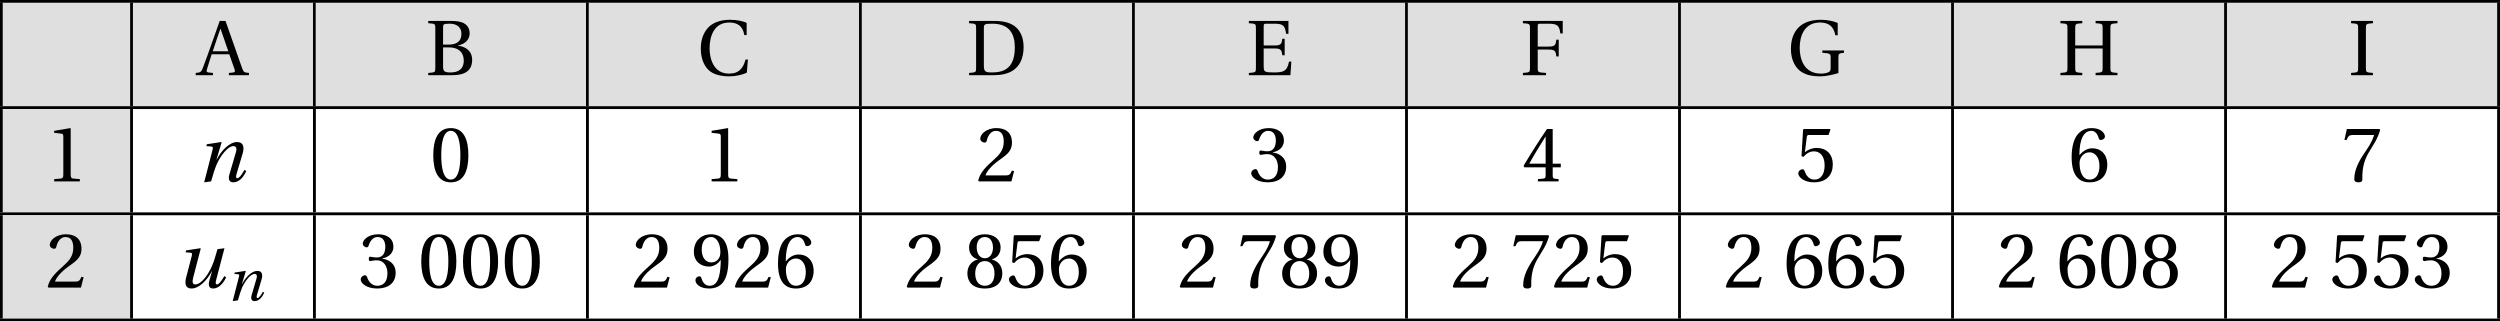 <?xml version='1.0' encoding='UTF-8'?>
<!-- This file was generated by dvisvgm 2.2 -->
<svg height='44.931pt' version='1.1' viewBox='30.598 21.555 349.468 44.931' width='349.468pt' xmlns='http://www.w3.org/2000/svg' xmlns:xlink='http://www.w3.org/1999/xlink'>
<defs>
<path d='M1.529 0C1.767 -0.838 1.907 -1.282 2.12 -1.792C2.424 -2.498 3.213 -3.698 3.879 -3.698C4.167 -3.698 4.241 -3.435 4.15 -3.115L3.443 -0.707C3.312 -0.247 3.419 0.099 3.863 0.099C4.479 0.099 4.939 -0.46 5.219 -1.085L5.021 -1.2C4.873 -0.912 4.512 -0.329 4.282 -0.329C4.117 -0.329 4.126 -0.518 4.2 -0.781L4.841 -2.934C5.03 -3.583 4.931 -4.126 4.257 -4.126C3.468 -4.126 2.613 -3.254 2.12 -2.293H2.096L2.63 -4.084L2.589 -4.126L1.085 -3.895L1.036 -3.698L1.545 -3.657C1.742 -3.641 1.742 -3.526 1.668 -3.263L0.805 0.099L1.529 0Z' id='g4-110'/>
<path d='M4.38 -4.027C4.142 -3.189 4.011 -2.753 3.797 -2.252C3.435 -1.422 2.72 -0.329 2.038 -0.329C1.775 -0.329 1.709 -0.575 1.833 -1.052L2.622 -4.084L2.581 -4.126L1.085 -3.895L1.036 -3.698L1.545 -3.657C1.742 -3.641 1.734 -3.517 1.668 -3.263L1.101 -1.093C0.929 -0.436 0.994 0.099 1.652 0.099C2.441 0.099 3.304 -0.773 3.797 -1.726H3.813L3.542 -0.789C3.386 -0.238 3.485 0.099 3.92 0.099C4.512 0.099 5.005 -0.468 5.293 -1.077L5.095 -1.2C4.931 -0.92 4.569 -0.329 4.339 -0.329C4.167 -0.329 4.167 -0.518 4.232 -0.773L5.112 -4.126L4.38 -4.027Z' id='g4-117'/>
<use id='g11-48' transform='scale(1.333)' xlink:href='#g3-48'/>
<use id='g11-49' transform='scale(1.333)' xlink:href='#g3-49'/>
<use id='g11-50' transform='scale(1.333)' xlink:href='#g3-50'/>
<use id='g11-51' transform='scale(1.333)' xlink:href='#g3-51'/>
<use id='g11-52' transform='scale(1.333)' xlink:href='#g3-52'/>
<use id='g11-53' transform='scale(1.333)' xlink:href='#g3-53'/>
<use id='g11-54' transform='scale(1.333)' xlink:href='#g3-54'/>
<use id='g11-55' transform='scale(1.333)' xlink:href='#g3-55'/>
<use id='g11-56' transform='scale(1.333)' xlink:href='#g3-56'/>
<use id='g11-57' transform='scale(1.333)' xlink:href='#g3-57'/>
<use id='g11-65' transform='scale(1.333)' xlink:href='#g3-65'/>
<use id='g11-66' transform='scale(1.333)' xlink:href='#g3-66'/>
<use id='g11-67' transform='scale(1.333)' xlink:href='#g3-67'/>
<use id='g11-68' transform='scale(1.333)' xlink:href='#g3-68'/>
<use id='g11-69' transform='scale(1.333)' xlink:href='#g3-69'/>
<use id='g11-70' transform='scale(1.333)' xlink:href='#g3-70'/>
<use id='g11-71' transform='scale(1.333)' xlink:href='#g3-71'/>
<use id='g11-72' transform='scale(1.333)' xlink:href='#g3-72'/>
<use id='g11-73' transform='scale(1.333)' xlink:href='#g3-73'/>
<use id='g9-110' transform='scale(1.333)' xlink:href='#g4-110'/>
<use id='g9-117' transform='scale(1.333)' xlink:href='#g4-117'/>
<path d='M2.178 -5.301C2.959 -5.301 3.18 -4.084 3.18 -2.745S2.959 -0.189 2.178 -0.189S1.175 -1.405 1.175 -2.745S1.397 -5.301 2.178 -5.301ZM2.178 -5.588C0.822 -5.588 0.337 -4.389 0.337 -2.745S0.822 0.099 2.178 0.099S4.019 -1.101 4.019 -2.745S3.534 -5.588 2.178 -5.588Z' id='g3-48'/>
<path d='M3.591 0V-0.238L2.901 -0.296C2.728 -0.312 2.63 -0.378 2.63 -0.699V-5.539L2.589 -5.588L0.896 -5.301V-5.095L1.66 -5.005C1.8 -4.988 1.857 -4.923 1.857 -4.684V-0.699C1.857 -0.542 1.833 -0.444 1.783 -0.386C1.742 -0.329 1.677 -0.304 1.586 -0.296L0.896 -0.238V0H3.591Z' id='g3-49'/>
<path d='M3.986 -1.085L3.756 -1.126C3.583 -0.682 3.419 -0.625 3.09 -0.625H0.986C1.118 -1.052 1.603 -1.635 2.367 -2.186C3.156 -2.761 3.764 -3.131 3.764 -4.052C3.764 -5.194 3.008 -5.588 2.145 -5.588C1.019 -5.588 0.436 -4.906 0.436 -4.479C0.436 -4.2 0.748 -4.068 0.888 -4.068C1.036 -4.068 1.093 -4.15 1.126 -4.29C1.257 -4.849 1.578 -5.301 2.087 -5.301C2.72 -5.301 2.901 -4.767 2.901 -4.167C2.901 -3.287 2.457 -2.794 1.742 -2.161C0.731 -1.282 0.378 -0.723 0.222 -0.082L0.304 0H3.706L3.986 -1.085Z' id='g3-50'/>
<path d='M1.068 -3.008C1.068 -2.868 1.109 -2.778 1.216 -2.778C1.315 -2.778 1.537 -2.86 1.931 -2.86C2.63 -2.86 3.024 -2.227 3.024 -1.512C3.024 -0.534 2.539 -0.189 1.956 -0.189C1.414 -0.189 1.06 -0.6 0.904 -1.06C0.855 -1.216 0.773 -1.29 0.657 -1.29C0.51 -1.29 0.222 -1.134 0.222 -0.838C0.222 -0.485 0.789 0.099 1.948 0.099C3.139 0.099 3.887 -0.501 3.887 -1.553C3.887 -2.654 2.942 -2.983 2.49 -3.024V-3.057C2.934 -3.131 3.649 -3.46 3.649 -4.273C3.649 -5.186 2.934 -5.588 2.055 -5.588C0.97 -5.588 0.436 -4.964 0.436 -4.61C0.436 -4.356 0.723 -4.216 0.838 -4.216C0.945 -4.216 1.011 -4.273 1.044 -4.38C1.225 -4.939 1.537 -5.301 1.997 -5.301C2.646 -5.301 2.802 -4.725 2.802 -4.265C2.802 -3.772 2.63 -3.156 1.931 -3.156C1.537 -3.156 1.315 -3.238 1.216 -3.238C1.109 -3.238 1.068 -3.156 1.068 -3.008Z' id='g3-51'/>
<path d='M2.465 -1.471V-0.633C2.465 -0.353 2.375 -0.304 2.178 -0.288L1.652 -0.238V0H3.821V-0.238L3.452 -0.279C3.263 -0.304 3.205 -0.353 3.205 -0.633V-1.471H4.052V-1.857H3.205V-5.49H2.605C1.833 -4.356 0.912 -2.926 0.156 -1.644L0.23 -1.471H2.465ZM0.748 -1.857C1.241 -2.753 1.816 -3.698 2.449 -4.693H2.465V-1.857H0.748Z' id='g3-52'/>
<path d='M3.501 -4.865L3.698 -5.424L3.657 -5.49H0.912L0.83 -5.416L0.666 -2.663L0.863 -2.564C1.208 -2.959 1.545 -3.148 1.989 -3.148C2.515 -3.148 3.09 -2.761 3.09 -1.677C3.09 -0.83 2.745 -0.189 2.03 -0.189C1.455 -0.189 1.159 -0.608 0.994 -1.077C0.953 -1.2 0.879 -1.274 0.764 -1.274C0.6 -1.274 0.329 -1.109 0.329 -0.838C0.329 -0.46 0.904 0.099 1.972 0.099C3.328 0.099 3.945 -0.723 3.945 -1.767C3.945 -2.917 3.222 -3.509 2.244 -3.509C1.792 -3.509 1.307 -3.312 1.044 -3.074L1.027 -3.09L1.216 -4.627C1.241 -4.832 1.298 -4.865 1.455 -4.865H3.501Z' id='g3-53'/>
<path d='M2.235 0.099C3.452 0.099 4.101 -0.641 4.101 -1.759C4.101 -2.868 3.386 -3.485 2.531 -3.468C1.907 -3.485 1.414 -3.033 1.192 -2.761H1.175C1.183 -4.569 1.701 -5.301 2.441 -5.301C2.819 -5.301 3.082 -4.98 3.205 -4.512C3.23 -4.413 3.296 -4.339 3.419 -4.339C3.6 -4.339 3.854 -4.479 3.854 -4.709C3.854 -5.038 3.452 -5.588 2.465 -5.588C1.816 -5.588 1.356 -5.342 1.011 -4.947C0.641 -4.52 0.362 -3.731 0.362 -2.539C0.362 -0.764 1.003 0.099 2.235 0.099ZM2.252 -3.049C2.77 -3.049 3.279 -2.581 3.279 -1.635C3.279 -0.773 2.942 -0.189 2.252 -0.189C1.537 -0.189 1.192 -0.953 1.192 -1.94C1.192 -2.441 1.561 -3.049 2.252 -3.049Z' id='g3-54'/>
<path d='M0.592 -5.49L0.337 -4.339H0.559L0.641 -4.512C0.748 -4.742 0.855 -4.865 1.225 -4.865H3.443C3.361 -4.569 3.213 -4.093 2.548 -3.139C1.841 -2.129 1.372 -1.208 1.372 -0.238C1.372 0.033 1.561 0.099 1.816 0.099C2.055 0.099 2.227 0.025 2.219 -0.214C2.178 -1.298 2.4 -2.17 2.835 -2.934C3.361 -3.854 3.797 -4.364 4.084 -5.399L4.011 -5.49H0.592Z' id='g3-55'/>
<path d='M2.178 -2.778C2.835 -2.778 3.189 -2.219 3.189 -1.471C3.189 -0.748 2.876 -0.189 2.178 -0.189C1.496 -0.189 1.167 -0.748 1.167 -1.471C1.167 -2.219 1.529 -2.778 2.178 -2.778ZM2.178 0.099C3.509 0.099 4.011 -0.666 4.011 -1.496C4.011 -2.334 3.485 -2.811 2.926 -2.942V-2.967C3.427 -3.098 3.83 -3.517 3.83 -4.191C3.83 -5.087 3.131 -5.588 2.178 -5.588C1.241 -5.588 0.526 -5.079 0.526 -4.191C0.526 -3.517 0.937 -3.098 1.43 -2.967V-2.942C0.879 -2.811 0.345 -2.334 0.345 -1.496C0.345 -0.666 0.838 0.099 2.178 0.099ZM2.178 -3.074C1.586 -3.074 1.323 -3.649 1.323 -4.208C1.323 -4.841 1.619 -5.301 2.178 -5.301S3.016 -4.841 3.033 -4.208C3.033 -3.649 2.778 -3.074 2.178 -3.074Z' id='g3-56'/>
<path d='M1.882 -2.202C2.392 -2.202 2.819 -2.49 3.098 -2.893H3.115C3.115 -2.375 3.074 -1.709 2.926 -1.142C2.778 -0.6 2.49 -0.189 1.964 -0.189C1.405 -0.189 1.2 -0.625 1.077 -1.011C1.044 -1.118 0.986 -1.183 0.846 -1.183C0.69 -1.183 0.46 -1.019 0.46 -0.764C0.46 -0.403 0.896 0.099 1.89 0.099C2.556 0.099 3.065 -0.148 3.378 -0.583C3.715 -1.052 3.92 -1.775 3.92 -2.967C3.92 -3.986 3.715 -4.652 3.394 -5.038C3.082 -5.408 2.63 -5.588 2.104 -5.588C1.052 -5.588 0.296 -4.89 0.296 -3.756C0.296 -2.728 1.036 -2.202 1.882 -2.202ZM2.129 -2.638C1.488 -2.638 1.118 -3.197 1.118 -3.986C1.118 -4.742 1.455 -5.301 2.096 -5.301C2.753 -5.301 3.074 -4.52 3.074 -3.723C3.074 -3.583 3.065 -3.419 3.016 -3.287C2.885 -2.901 2.564 -2.638 2.129 -2.638Z' id='g3-57'/>
<path d='M5.342 0V-0.238C4.865 -0.279 4.775 -0.304 4.627 -0.731L2.885 -5.687H2.276L1.414 -3.254C1.159 -2.539 0.814 -1.553 0.526 -0.805C0.353 -0.362 0.279 -0.263 -0.238 -0.238V0H1.57V-0.238L1.142 -0.279C0.896 -0.304 0.871 -0.386 0.937 -0.608C1.077 -1.101 1.249 -1.611 1.438 -2.194H3.279L3.83 -0.625C3.912 -0.386 3.871 -0.296 3.608 -0.271L3.238 -0.238V0H5.342ZM3.18 -2.507H1.545C1.808 -3.328 2.096 -4.134 2.342 -4.857H2.367L3.18 -2.507Z' id='g3-65'/>
<path d='M2.835 0C4.084 0 4.89 -0.452 4.89 -1.594C4.89 -2.564 4.2 -2.991 3.402 -3.098V-3.115C4.175 -3.271 4.627 -3.748 4.627 -4.38C4.627 -4.832 4.446 -5.169 4.117 -5.391C3.797 -5.605 3.304 -5.695 2.663 -5.687H0.288V-5.449C1.011 -5.399 1.027 -5.383 1.027 -4.923V-0.764C1.027 -0.304 1.011 -0.288 0.288 -0.238V0H2.835ZM1.841 -2.917H2.433C3.452 -2.917 4.011 -2.408 4.011 -1.537C4.011 -0.551 3.337 -0.288 2.63 -0.288C1.972 -0.288 1.841 -0.411 1.841 -0.92V-2.917ZM1.841 -4.988C1.841 -5.342 1.866 -5.391 2.507 -5.399C3.098 -5.408 3.764 -5.178 3.764 -4.331C3.764 -3.526 3.246 -3.205 2.392 -3.205H1.841V-4.988Z' id='g3-66'/>
<path d='M5.202 -5.49C4.832 -5.662 4.208 -5.81 3.46 -5.81C2.449 -5.81 1.635 -5.514 1.142 -4.964C0.674 -4.438 0.394 -3.731 0.394 -2.802C0.394 -1.841 0.682 -1.068 1.175 -0.575C1.685 -0.066 2.49 0.123 3.411 0.123C4.068 0.123 4.824 -0.058 5.219 -0.271L5.334 -1.644H5.087C4.857 -0.789 4.438 -0.164 3.361 -0.164C1.668 -0.164 1.315 -1.833 1.315 -2.827C1.315 -4.175 1.849 -5.531 3.378 -5.523C4.216 -5.523 4.799 -5.178 4.956 -4.208H5.202V-5.49Z' id='g3-67'/>
<path d='M1.841 -4.931C1.841 -5.358 1.915 -5.399 2.794 -5.399C4.561 -5.367 5.087 -4.298 5.087 -2.909C5.087 -0.838 4.076 -0.288 2.696 -0.288C1.981 -0.288 1.841 -0.378 1.841 -1.027V-4.931ZM0.288 -5.687V-5.449C1.011 -5.399 1.027 -5.383 1.027 -4.923V-0.764C1.027 -0.304 1.011 -0.288 0.288 -0.238V0H2.852C3.583 0 4.331 -0.107 4.939 -0.526S6.008 -1.709 6.008 -2.942C6.008 -3.772 5.769 -4.487 5.268 -4.972C4.734 -5.473 4.002 -5.679 3.016 -5.687H0.288Z' id='g3-68'/>
<path d='M0.288 -5.687V-5.449C1.011 -5.399 1.027 -5.383 1.027 -4.923V-0.764C1.027 -0.304 1.011 -0.288 0.288 -0.238V0H4.643L4.742 -1.422H4.495C4.306 -0.419 3.937 -0.288 2.901 -0.288C2.515 -0.288 2.219 -0.304 2.046 -0.37C1.874 -0.444 1.841 -0.583 1.841 -0.986V-2.802H2.991C3.69 -2.802 3.723 -2.605 3.797 -2.087H4.043V-3.821H3.797C3.723 -3.312 3.69 -3.115 2.991 -3.115H1.841V-5.104C1.841 -5.367 1.882 -5.399 2.145 -5.399H2.95C3.887 -5.399 4.076 -5.194 4.191 -4.339H4.438V-5.687H0.288Z' id='g3-69'/>
<path d='M0.288 -5.687V-5.449C1.011 -5.399 1.027 -5.383 1.027 -4.923V-0.764C1.027 -0.304 1.011 -0.288 0.288 -0.238V0H2.712V-0.238C1.866 -0.288 1.841 -0.304 1.841 -0.764V-2.687H2.991C3.69 -2.687 3.723 -2.49 3.797 -1.964H4.043V-3.723H3.797C3.723 -3.197 3.69 -3 2.991 -3H1.841V-5.104C1.841 -5.375 1.874 -5.399 2.145 -5.399H2.959C3.912 -5.399 4.101 -5.21 4.216 -4.372H4.463V-5.687H0.288Z' id='g3-70'/>
<path d='M5.375 -1.841C5.375 -2.252 5.416 -2.293 5.958 -2.35V-2.589H3.69V-2.35C4.52 -2.293 4.561 -2.244 4.561 -1.841V-0.731C4.561 -0.444 4.454 -0.353 4.282 -0.288C4.068 -0.205 3.838 -0.164 3.558 -0.164C1.668 -0.164 1.315 -1.841 1.315 -2.868C1.315 -4.167 1.833 -5.523 3.452 -5.523C4.356 -5.523 4.882 -5.112 5.054 -4.183H5.301V-5.473C4.898 -5.671 4.191 -5.81 3.534 -5.81C2.301 -5.81 1.479 -5.408 1.011 -4.799C0.592 -4.249 0.394 -3.591 0.394 -2.737C0.394 -1.677 0.814 -0.83 1.414 -0.403C2.038 0.033 2.761 0.123 3.485 0.123C4.06 0.123 4.857 -0.058 5.375 -0.222V-1.841Z' id='g3-71'/>
<path d='M4.717 -2.802V-0.764C4.717 -0.304 4.701 -0.288 3.978 -0.238V0H6.271V-0.238C5.556 -0.288 5.531 -0.304 5.531 -0.764V-4.923C5.531 -5.383 5.556 -5.399 6.271 -5.449V-5.687H3.978V-5.449C4.701 -5.399 4.717 -5.383 4.717 -4.923V-3.115H1.841V-4.923C1.841 -5.383 1.866 -5.399 2.581 -5.449V-5.687H0.288V-5.449C1.011 -5.399 1.027 -5.383 1.027 -4.923V-0.764C1.027 -0.304 1.011 -0.288 0.288 -0.238V0H2.581V-0.238C1.866 -0.288 1.841 -0.304 1.841 -0.764V-2.802H4.717Z' id='g3-72'/>
<path d='M1.841 -4.923C1.841 -5.383 1.866 -5.399 2.581 -5.449V-5.687H0.288V-5.449C1.011 -5.399 1.027 -5.383 1.027 -4.923V-0.764C1.027 -0.304 1.011 -0.288 0.288 -0.238V0H2.581V-0.238C1.866 -0.288 1.841 -0.304 1.841 -0.764V-4.923Z' id='g3-73'/>
</defs>
<g id='page1'>
<rect height='0.399' width='349.468' x='30.598' y='21.555'/>
<rect height='14.446' width='0.399' x='30.598' y='21.953'/>
<rect fill='#dfdfdf' height='14.446' width='17.789' x='30.997' y='21.953'/>
<rect height='14.446' width='0.399' x='48.786' y='21.953'/>
<rect fill='#dfdfdf' height='14.446' width='25.165' x='49.185' y='21.953'/>
<use x='58.276' xlink:href='#g11-65' y='32.065'/>
<rect height='14.446' width='0.399' x='74.349' y='21.953'/>
<rect fill='#dfdfdf' height='14.446' width='37.766' x='74.748' y='21.953'/>
<use x='90.08' xlink:href='#g11-66' y='32.065'/>
<rect height='14.446' width='0.399' x='112.514' y='21.953'/>
<rect fill='#dfdfdf' height='14.446' width='37.766' x='112.913' y='21.953'/>
<use x='128.036' xlink:href='#g11-67' y='32.065'/>
<rect height='14.446' width='0.399' x='150.679' y='21.953'/>
<rect fill='#dfdfdf' height='14.446' width='37.766' x='151.077' y='21.953'/>
<use x='165.675' xlink:href='#g11-68' y='32.065'/>
<rect height='14.446' width='0.399' x='188.844' y='21.953'/>
<rect fill='#dfdfdf' height='14.446' width='37.766' x='189.242' y='21.953'/>
<use x='204.79' xlink:href='#g11-69' y='32.065'/>
<rect height='14.446' width='0.399' x='227.009' y='21.953'/>
<rect fill='#dfdfdf' height='14.446' width='37.766' x='227.407' y='21.953'/>
<use x='243.098' xlink:href='#g11-70' y='32.065'/>
<rect height='14.446' width='0.399' x='265.173' y='21.953'/>
<rect fill='#dfdfdf' height='14.446' width='37.766' x='265.572' y='21.953'/>
<use x='280.42' xlink:href='#g11-71' y='32.065'/>
<rect height='14.446' width='0.399' x='303.338' y='21.953'/>
<rect fill='#dfdfdf' height='14.446' width='37.766' x='303.737' y='21.953'/>
<use x='318.232' xlink:href='#g11-72' y='32.065'/>
<rect height='14.446' width='0.399' x='341.503' y='21.953'/>
<rect fill='#dfdfdf' height='14.446' width='37.766' x='341.901' y='21.953'/>
<use x='358.866' xlink:href='#g11-73' y='32.065'/>
<rect height='14.446' width='0.399' x='379.668' y='21.953'/>
<rect height='0.399' width='349.468' x='30.598' y='36.399'/>
<rect height='14.446' width='0.399' x='30.598' y='36.797'/>
<rect fill='#dfdfdf' height='14.446' width='17.789' x='30.997' y='36.797'/>
<use x='36.974' xlink:href='#g11-49' y='46.91'/>
<rect height='14.446' width='0.399' x='48.786' y='36.797'/>
<use x='58.067' xlink:href='#g9-110' y='46.91'/>
<rect height='14.446' width='0.399' x='74.349' y='36.797'/>
<use x='90.714' xlink:href='#g11-48' y='46.91'/>
<rect height='14.446' width='0.399' x='112.514' y='36.797'/>
<use x='128.879' xlink:href='#g11-49' y='46.91'/>
<rect height='14.446' width='0.399' x='150.679' y='36.797'/>
<use x='167.043' xlink:href='#g11-50' y='46.91'/>
<rect height='14.446' width='0.399' x='188.844' y='36.797'/>
<use x='205.208' xlink:href='#g11-51' y='46.91'/>
<rect height='14.446' width='0.399' x='227.009' y='36.797'/>
<use x='243.373' xlink:href='#g11-52' y='46.91'/>
<rect height='14.446' width='0.399' x='265.173' y='36.797'/>
<use x='281.538' xlink:href='#g11-53' y='46.91'/>
<rect height='14.446' width='0.399' x='303.338' y='36.797'/>
<use x='319.703' xlink:href='#g11-54' y='46.91'/>
<rect height='14.446' width='0.399' x='341.503' y='36.797'/>
<use x='357.868' xlink:href='#g11-55' y='46.91'/>
<rect height='14.446' width='0.399' x='379.668' y='36.797'/>
<rect height='0.399' width='349.468' x='30.598' y='51.243'/>
<rect height='14.446' width='0.399' x='30.598' y='51.642'/>
<rect fill='#dfdfdf' height='14.446' width='17.789' x='30.997' y='51.642'/>
<use x='36.974' xlink:href='#g11-50' y='61.754'/>
<rect height='14.446' width='0.399' x='48.786' y='51.642'/>
<use x='55.162' xlink:href='#g9-117' y='61.754'/>
<use x='62.323' xlink:href='#g4-110' y='63.547'/>
<rect height='14.446' width='0.399' x='74.349' y='51.642'/>
<use x='80.725' xlink:href='#g11-51' y='61.754'/>
<use x='89.034' xlink:href='#g11-48' y='61.754'/>
<use x='94.868' xlink:href='#g11-48' y='61.754'/>
<use x='100.702' xlink:href='#g11-48' y='61.754'/>
<rect height='14.446' width='0.399' x='112.514' y='51.642'/>
<use x='118.89' xlink:href='#g11-50' y='61.754'/>
<use x='127.199' xlink:href='#g11-57' y='61.754'/>
<use x='133.033' xlink:href='#g11-50' y='61.754'/>
<use x='138.867' xlink:href='#g11-54' y='61.754'/>
<rect height='14.446' width='0.399' x='150.679' y='51.642'/>
<use x='157.055' xlink:href='#g11-50' y='61.754'/>
<use x='165.364' xlink:href='#g11-56' y='61.754'/>
<use x='171.198' xlink:href='#g11-53' y='61.754'/>
<use x='177.032' xlink:href='#g11-54' y='61.754'/>
<rect height='14.446' width='0.399' x='188.844' y='51.642'/>
<use x='195.22' xlink:href='#g11-50' y='61.754'/>
<use x='203.529' xlink:href='#g11-55' y='61.754'/>
<use x='209.363' xlink:href='#g11-56' y='61.754'/>
<use x='215.197' xlink:href='#g11-57' y='61.754'/>
<rect height='14.446' width='0.399' x='227.009' y='51.642'/>
<use x='233.385' xlink:href='#g11-50' y='61.754'/>
<use x='241.693' xlink:href='#g11-55' y='61.754'/>
<use x='247.528' xlink:href='#g11-50' y='61.754'/>
<use x='253.362' xlink:href='#g11-53' y='61.754'/>
<rect height='14.446' width='0.399' x='265.173' y='51.642'/>
<use x='271.549' xlink:href='#g11-50' y='61.754'/>
<use x='279.858' xlink:href='#g11-54' y='61.754'/>
<use x='285.692' xlink:href='#g11-54' y='61.754'/>
<use x='291.526' xlink:href='#g11-53' y='61.754'/>
<rect height='14.446' width='0.399' x='303.338' y='51.642'/>
<use x='309.714' xlink:href='#g11-50' y='61.754'/>
<use x='318.023' xlink:href='#g11-54' y='61.754'/>
<use x='323.857' xlink:href='#g11-48' y='61.754'/>
<use x='329.691' xlink:href='#g11-56' y='61.754'/>
<rect height='14.446' width='0.399' x='341.503' y='51.642'/>
<use x='347.879' xlink:href='#g11-50' y='61.754'/>
<use x='356.188' xlink:href='#g11-53' y='61.754'/>
<use x='362.022' xlink:href='#g11-53' y='61.754'/>
<use x='367.856' xlink:href='#g11-51' y='61.754'/>
<rect height='14.446' width='0.399' x='379.668' y='51.642'/>
<rect height='0.399' width='349.468' x='30.598' y='66.088'/>
</g>
</svg>